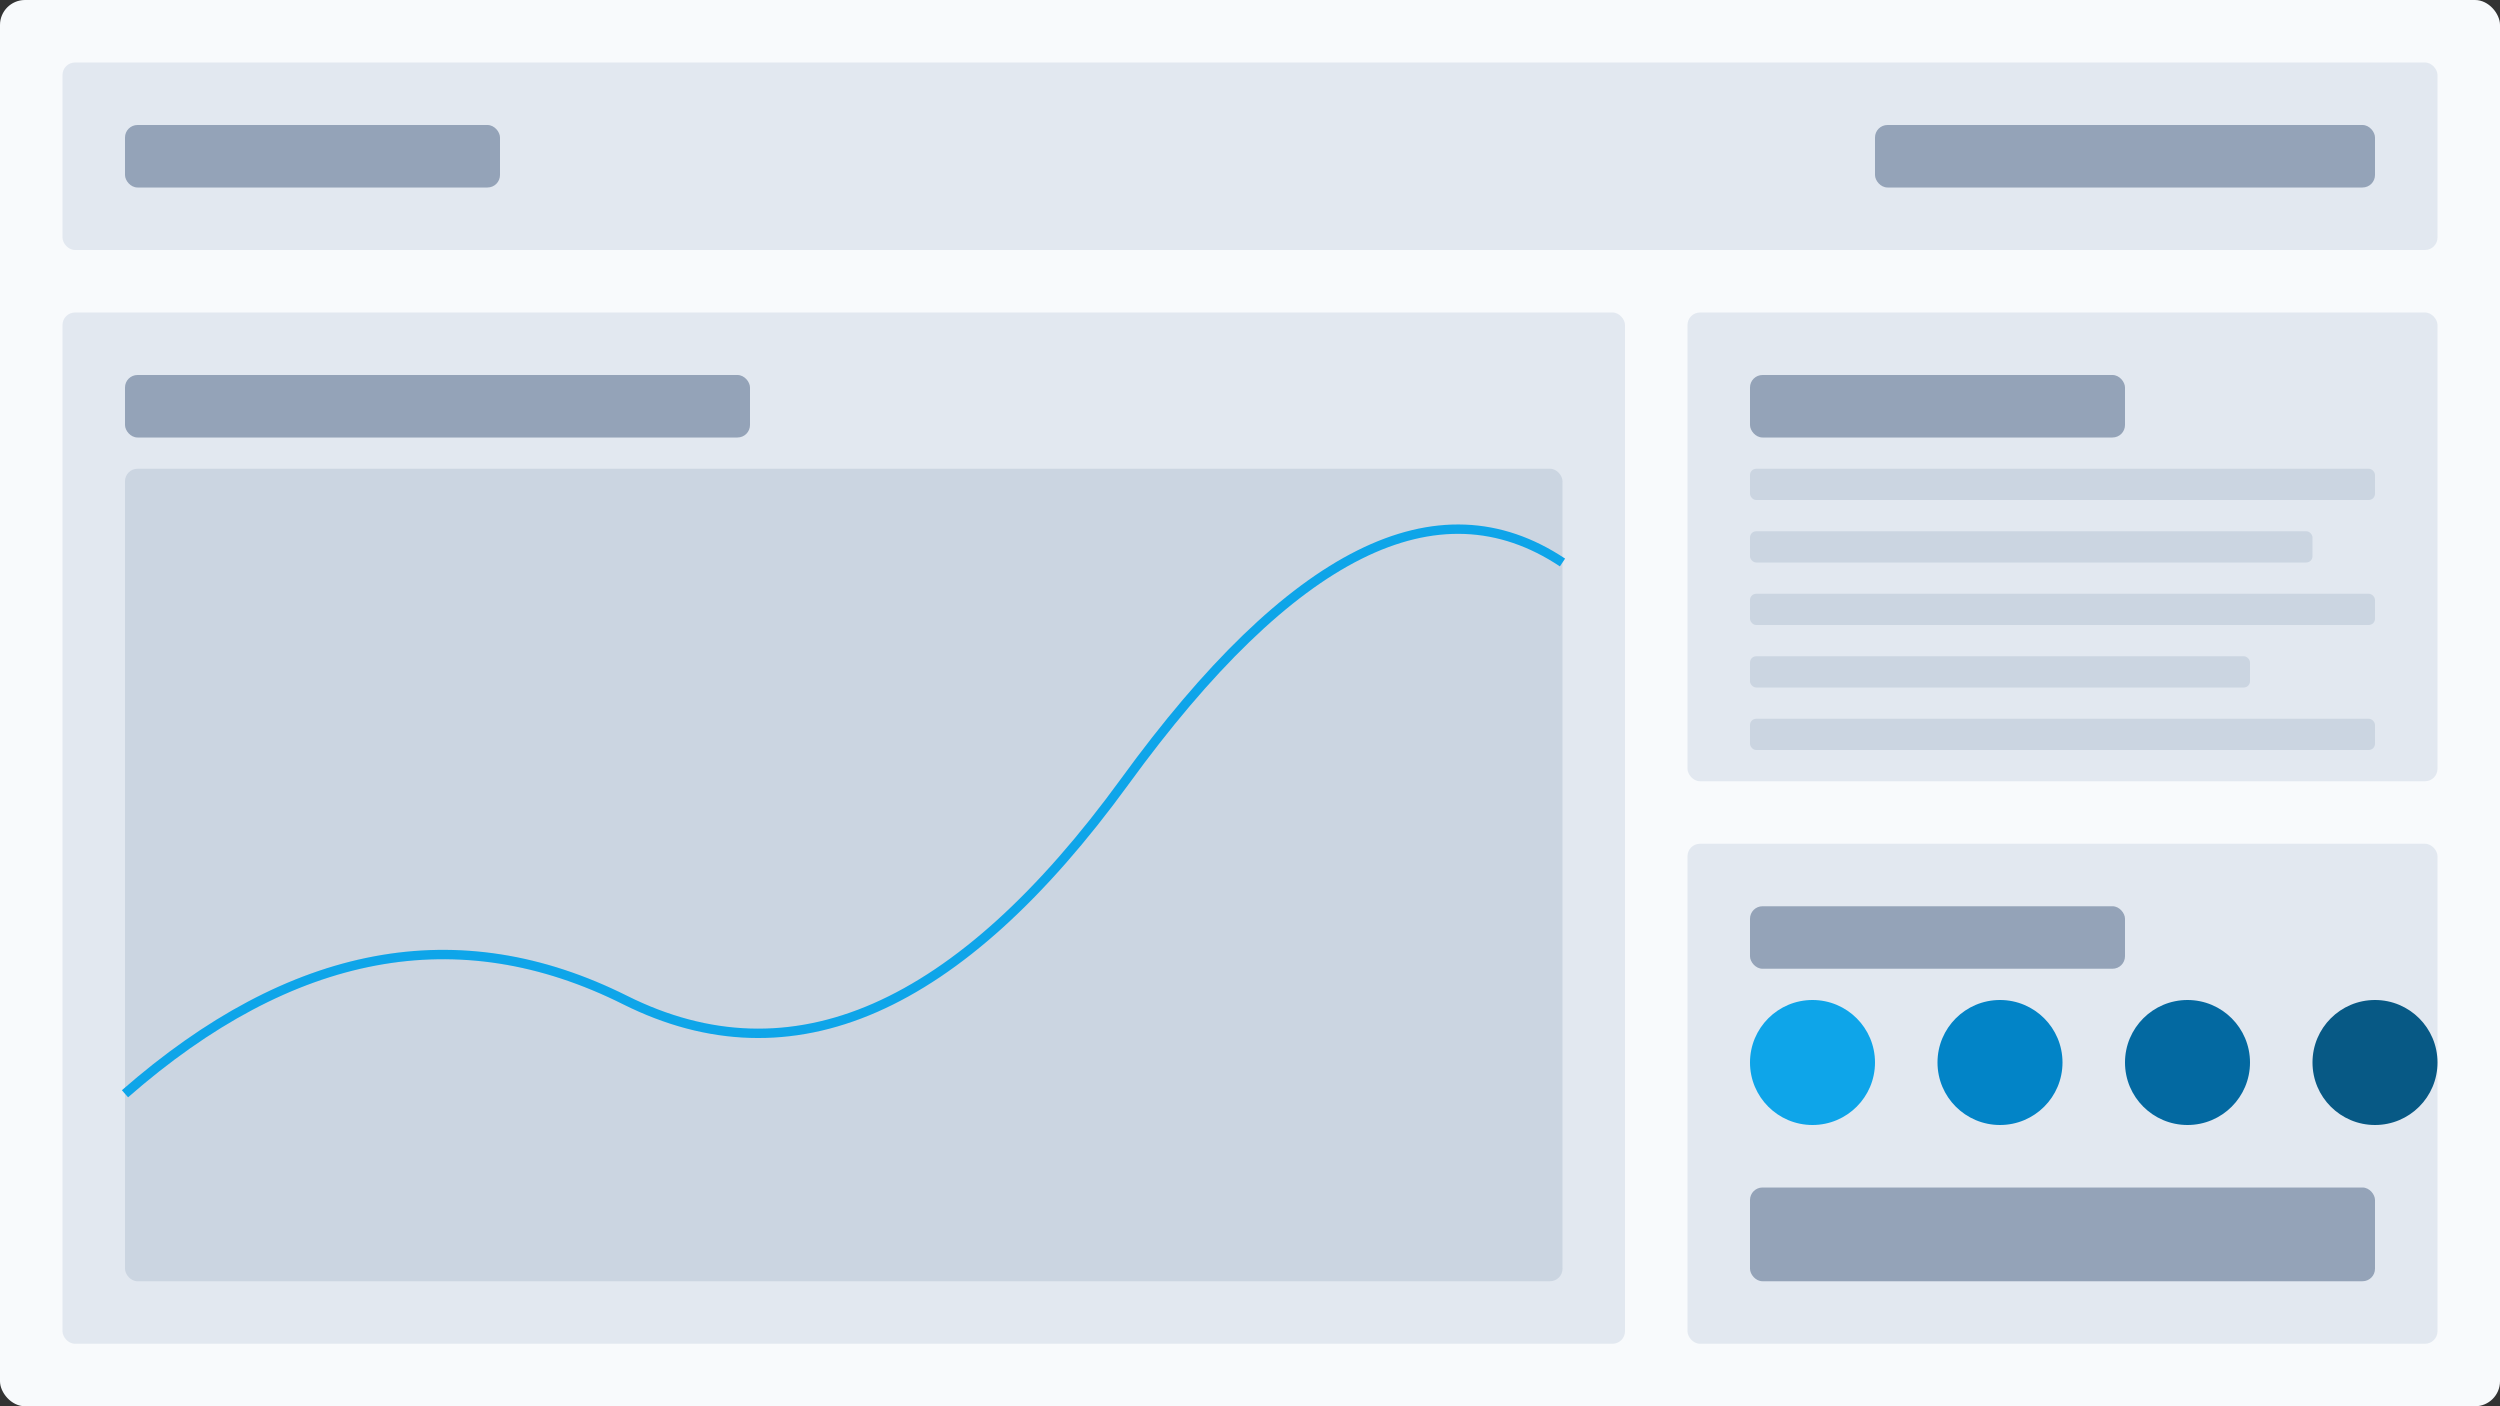 
<svg width="800" height="450" viewBox="0 0 800 450" fill="none" xmlns="http://www.w3.org/2000/svg">
  <rect x="0" y="0" width="800" height="450" fill="#333333" stroke="none"/>
  <rect width="800" height="450" rx="8" fill="#F8FAFC"/>
  <rect x="20" y="20" width="760" height="60" rx="4" fill="#E2E8F0"/>
  <rect x="40" y="40" width="120" height="20" rx="4" fill="#94A3B8"/>
  <rect x="600" y="40" width="160" height="20" rx="4" fill="#94A3B8"/>
  
  <rect x="20" y="100" width="500" height="330" rx="4" fill="#E2E8F0"/>
  <rect x="40" y="120" width="200" height="20" rx="4" fill="#94A3B8"/>
  <rect x="40" y="150" width="460" height="260" rx="4" fill="#CBD5E1"/>
  <path d="M40 350 Q120 280 200 320 Q280 360 360 250 Q440 140 500 180" stroke="#0EA5E9" stroke-width="3" fill="none"/>
  <path d="M40 350 Q120 280 200 320 Q280 360 360 250 Q440 140 500 180" stroke="url(#paint0_linear)" stroke-width="3" fill="none" stroke-opacity="0.5"/>
  
  <rect x="540" y="100" width="240" height="150" rx="4" fill="#E2E8F0"/>
  <rect x="560" y="120" width="120" height="20" rx="4" fill="#94A3B8"/>
  <rect x="560" y="150" width="200" height="10" rx="2" fill="#CBD5E1"/>
  <rect x="560" y="170" width="180" height="10" rx="2" fill="#CBD5E1"/>
  <rect x="560" y="190" width="200" height="10" rx="2" fill="#CBD5E1"/>
  <rect x="560" y="210" width="160" height="10" rx="2" fill="#CBD5E1"/>
  <rect x="560" y="230" width="200" height="10" rx="2" fill="#CBD5E1"/>
  
  <rect x="540" y="270" width="240" height="160" rx="4" fill="#E2E8F0"/>
  <rect x="560" y="290" width="120" height="20" rx="4" fill="#94A3B8"/>
  <circle cx="580" cy="340" r="20" fill="#0EA5E9"/>
  <circle cx="640" cy="340" r="20" fill="#0284C7"/>
  <circle cx="700" cy="340" r="20" fill="#0369A1"/>
  <circle cx="760" cy="340" r="20" fill="#075985"/>
  <rect x="560" y="380" width="200" height="30" rx="4" fill="#94A3B8"/>
  
  <defs>
    <linearGradient id="paint0_linear" x1="40" y1="350" x2="500" y2="180" gradientUnits="userSpaceOnUse">
      <stop stop-color="#0EA5E9" stop-opacity="0.2"/>
      <stop offset="1" stop-color="#0EA5E9" stop-opacity="0"/>
    </linearGradient>
  </defs>
</svg>

